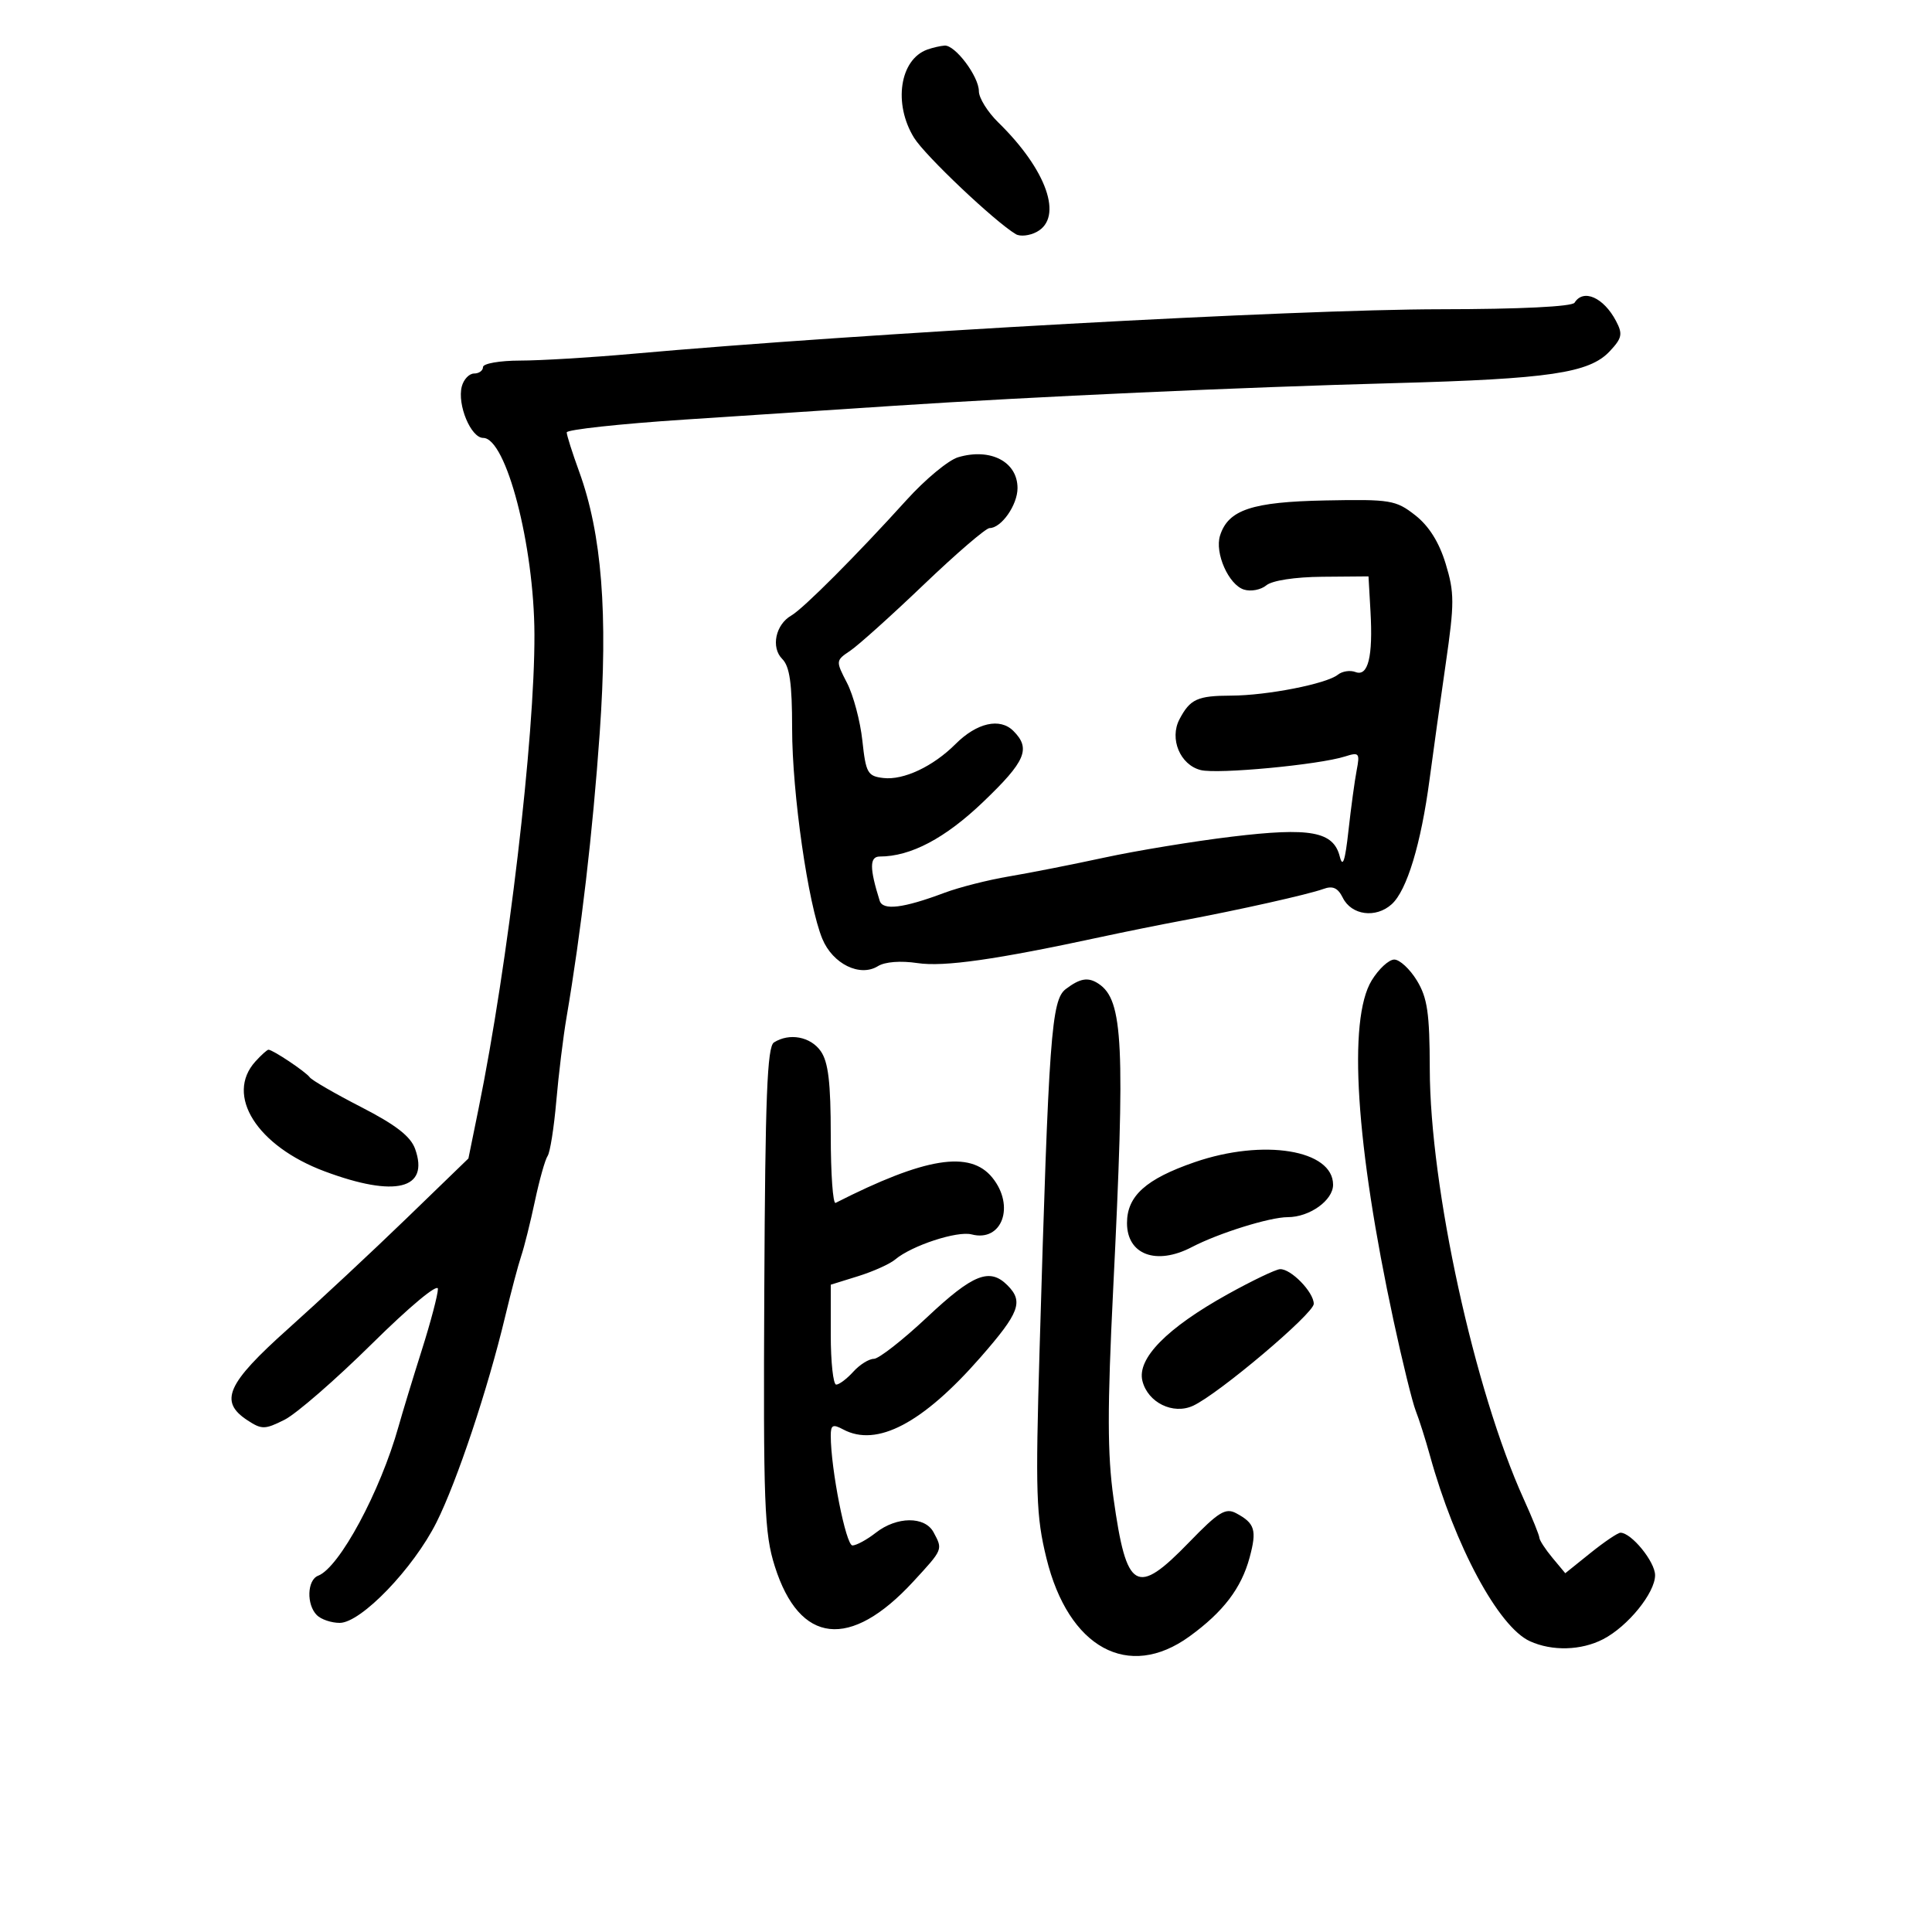 <svg xmlns="http://www.w3.org/2000/svg" width="300" height="300" viewBox="0 0 300 300" version="1.1">
	<path d="M 144 7.694 C 139.708 9.228, 138.672 16.115, 141.938 21.400 C 143.651 24.171, 154.443 34.393, 157.729 36.358 C 158.405 36.762, 159.868 36.606, 160.979 36.011 C 165.146 33.781, 162.551 26.381, 155.022 19.021 C 153.360 17.397, 152 15.213, 152 14.169 C 152 11.872, 148.319 6.969, 146.677 7.079 C 146.030 7.122, 144.825 7.399, 144 7.694 M 244.500 47 C 244.122 47.612, 236.050 48.008, 223.691 48.020 C 200.910 48.043, 134.250 51.722, 98 54.957 C 91.675 55.521, 83.912 55.987, 80.750 55.991 C 77.588 55.996, 75 56.450, 75 57 C 75 57.550, 74.377 58, 73.617 58 C 72.856 58, 71.997 58.905, 71.707 60.011 C 70.970 62.832, 73.121 68, 75.034 68 C 78.590 68, 82.936 84.665, 82.987 98.500 C 83.047 114.454, 78.908 149.575, 74.302 172.193 L 72.735 179.886 63.118 189.193 C 57.828 194.312, 49.562 202.021, 44.750 206.325 C 35.200 214.866, 33.972 217.625, 38.424 220.542 C 40.645 221.998, 41.125 221.991, 44.174 220.464 C 46.003 219.547, 52.113 214.238, 57.750 208.667 C 63.615 202.870, 68 199.222, 68 200.140 C 68 201.023, 66.876 205.290, 65.503 209.622 C 64.130 213.955, 62.502 219.300, 61.885 221.500 C 59.055 231.602, 52.695 243.412, 49.405 244.675 C 47.687 245.334, 47.558 249.158, 49.200 250.800 C 49.860 251.460, 51.456 252, 52.748 252 C 56.059 252, 64.198 243.543, 67.785 236.375 C 70.967 230.016, 75.752 215.681, 78.424 204.500 C 79.345 200.650, 80.478 196.375, 80.942 195 C 81.406 193.625, 82.360 189.800, 83.061 186.500 C 83.762 183.200, 84.649 180.050, 85.032 179.500 C 85.414 178.950, 86.020 175.125, 86.379 171 C 86.737 166.875, 87.451 161.025, 87.967 158 C 90.243 144.643, 92.035 129.287, 93.124 113.802 C 94.428 95.256, 93.455 82.906, 89.925 73.212 C 88.866 70.304, 88 67.573, 88 67.143 C 88 66.713, 96.212 65.819, 106.250 65.157 C 116.287 64.495, 131.025 63.525, 139 63.001 C 160.355 61.597, 192.646 60.136, 216.500 59.493 C 240.571 58.844, 246.780 57.927, 249.952 54.551 C 251.874 52.505, 252.006 51.875, 250.936 49.844 C 249.007 46.185, 245.863 44.795, 244.500 47 M 148.769 71.005 C 147.266 71.451, 143.666 74.438, 140.769 77.641 C 133.034 86.192, 124.731 94.515, 122.881 95.574 C 120.424 96.979, 119.679 100.536, 121.466 102.323 C 122.624 103.481, 123 106.130, 123 113.135 C 123 123.151, 125.490 140.477, 127.693 145.785 C 129.310 149.683, 133.528 151.756, 136.318 150.026 C 137.418 149.343, 139.848 149.155, 142.469 149.548 C 146.577 150.164, 154.634 149.016, 171 145.485 C 174.575 144.713, 180.200 143.578, 183.500 142.961 C 192.267 141.324, 203.203 138.875, 205.485 138.039 C 206.950 137.502, 207.743 137.860, 208.510 139.405 C 209.863 142.130, 213.649 142.628, 216.106 140.404 C 218.465 138.269, 220.653 131.049, 221.986 121 C 222.533 116.875, 223.663 108.788, 224.497 103.028 C 225.856 93.639, 225.854 92.037, 224.479 87.528 C 223.458 84.181, 221.876 81.664, 219.747 80 C 216.741 77.649, 215.908 77.512, 205.803 77.709 C 194.398 77.931, 190.720 79.157, 189.448 83.163 C 188.593 85.858, 190.775 90.794, 193.156 91.549 C 194.223 91.888, 195.786 91.593, 196.629 90.893 C 197.538 90.139, 201.084 89.596, 205.331 89.560 L 212.500 89.500 212.809 94.947 C 213.209 101.995, 212.438 105.105, 210.477 104.353 C 209.651 104.036, 208.418 104.224, 207.737 104.771 C 205.979 106.186, 196.743 107.997, 191.201 108.015 C 185.929 108.032, 184.801 108.547, 183.150 111.685 C 181.554 114.716, 183.249 118.773, 186.446 119.576 C 189.087 120.239, 204.807 118.756, 208.861 117.462 C 211.042 116.766, 211.180 116.930, 210.664 119.604 C 210.357 121.197, 209.782 125.425, 209.387 129 C 208.867 133.713, 208.497 134.815, 208.042 133.009 C 207.057 129.102, 203.484 128.444, 191.260 129.919 C 185.342 130.633, 176.450 132.094, 171.500 133.165 C 166.550 134.236, 159.871 135.553, 156.658 136.093 C 153.445 136.632, 148.945 137.775, 146.658 138.632 C 140.244 141.036, 137.085 141.422, 136.595 139.862 C 135.007 134.809, 135.012 133, 136.615 133 C 141.412 133, 146.753 130.179, 152.665 124.524 C 159.271 118.204, 160.104 116.247, 157.356 113.499 C 155.271 111.414, 151.681 112.228, 148.373 115.536 C 144.896 119.013, 140.316 121.172, 137.184 120.810 C 134.721 120.526, 134.451 120.047, 133.907 115 C 133.581 111.975, 132.508 107.945, 131.524 106.043 C 129.753 102.621, 129.758 102.572, 132.029 101.043 C 133.291 100.195, 138.441 95.563, 143.474 90.750 C 148.507 85.938, 153.089 82, 153.657 82 C 155.491 82, 158 78.414, 158 75.794 C 158 71.693, 153.793 69.510, 148.769 71.005 M 212.989 152.250 C 209.269 158.352, 210.520 177.779, 216.391 205.072 C 217.761 211.437, 219.311 217.737, 219.836 219.072 C 220.362 220.407, 221.351 223.525, 222.035 226 C 225.922 240.064, 232.682 252.623, 237.563 254.847 C 241.013 256.419, 245.529 256.295, 248.931 254.536 C 252.774 252.549, 257 247.343, 257 244.598 C 257 242.513, 253.325 238, 251.627 238 C 251.218 238, 249.122 239.415, 246.969 241.145 L 243.056 244.290 241.061 241.895 C 239.964 240.578, 239.052 239.176, 239.033 238.780 C 239.015 238.383, 237.923 235.683, 236.606 232.780 C 228.940 215.878, 222.053 184.358, 222.015 166 C 221.996 157.319, 221.649 154.937, 220.011 152.250 C 218.921 150.463, 217.341 149, 216.500 149 C 215.659 149, 214.079 150.463, 212.989 152.250 M 165.500 153.575 C 163.255 155.271, 162.855 160.769, 161.426 209.560 C 160.772 231.887, 160.888 235.421, 162.488 241.953 C 165.903 255.887, 175.206 260.980, 184.693 254.108 C 189.944 250.304, 192.758 246.613, 194.041 241.846 C 195.188 237.590, 194.867 236.534, 191.952 234.974 C 190.306 234.093, 189.213 234.767, 184.658 239.469 C 176.442 247.952, 174.924 247.069, 172.903 232.624 C 171.947 225.790, 171.936 218.702, 172.853 200.190 C 174.739 162.121, 174.416 155.313, 170.600 152.765 C 168.983 151.686, 167.739 151.883, 165.500 153.575 M 120.180 161.868 C 119.129 162.534, 118.822 170.361, 118.680 200.103 C 118.518 233.767, 118.681 238.072, 120.315 243.228 C 124.154 255.348, 132.016 256.215, 141.802 245.599 C 146.458 240.547, 146.417 240.648, 144.965 237.934 C 143.618 235.418, 139.260 235.450, 136 238 C 134.625 239.076, 132.992 239.966, 132.372 239.978 C 131.355 239.998, 129 228.084, 129 222.924 C 129 221.262, 129.322 221.102, 130.934 221.965 C 136.155 224.759, 143.280 221.015, 152.250 210.764 C 158.326 203.820, 158.965 202.108, 156.429 199.571 C 153.674 196.816, 151.090 197.841, 144 204.500 C 140.194 208.075, 136.456 211, 135.695 211 C 134.933 211, 133.495 211.900, 132.500 213 C 131.505 214.100, 130.310 215, 129.845 215 C 129.380 215, 129 211.510, 129 207.243 L 129 199.487 133.250 198.165 C 135.588 197.438, 138.175 196.273, 139 195.577 C 141.561 193.414, 148.636 191.092, 150.876 191.678 C 155.599 192.913, 157.656 187.265, 154.087 182.861 C 150.627 178.591, 143.658 179.715, 129.750 186.785 C 129.338 186.995, 129 182.279, 129 176.306 C 129 168.094, 128.620 164.903, 127.443 163.223 C 125.861 160.964, 122.573 160.350, 120.180 161.868 M 39.655 164.829 C 34.915 170.067, 39.897 177.962, 50.420 181.890 C 61.392 185.985, 66.695 184.670, 64.462 178.410 C 63.764 176.455, 61.466 174.670, 56.091 171.910 C 52.017 169.817, 48.417 167.734, 48.091 167.279 C 47.477 166.422, 42.358 163, 41.690 163 C 41.481 163, 40.565 163.823, 39.655 164.829 M 185.514 180.459 C 177.939 183.068, 175 185.711, 175 189.911 C 175 194.831, 179.553 196.526, 185.055 193.654 C 189.219 191.481, 197.163 189, 199.956 189 C 203.351 189, 207 186.393, 207 183.966 C 207 178.544, 196.193 176.779, 185.514 180.459 M 190.614 200.979 C 181.182 206.220, 176.523 210.962, 177.394 214.434 C 178.237 217.792, 182.148 219.712, 185.250 218.290 C 189.186 216.486, 204 203.979, 204 202.460 C 204 200.636, 200.428 196.974, 198.750 197.077 C 198.063 197.119, 194.401 198.875, 190.614 200.979" stroke="none" fill="black" fill-rule="evenodd"/>
</svg>